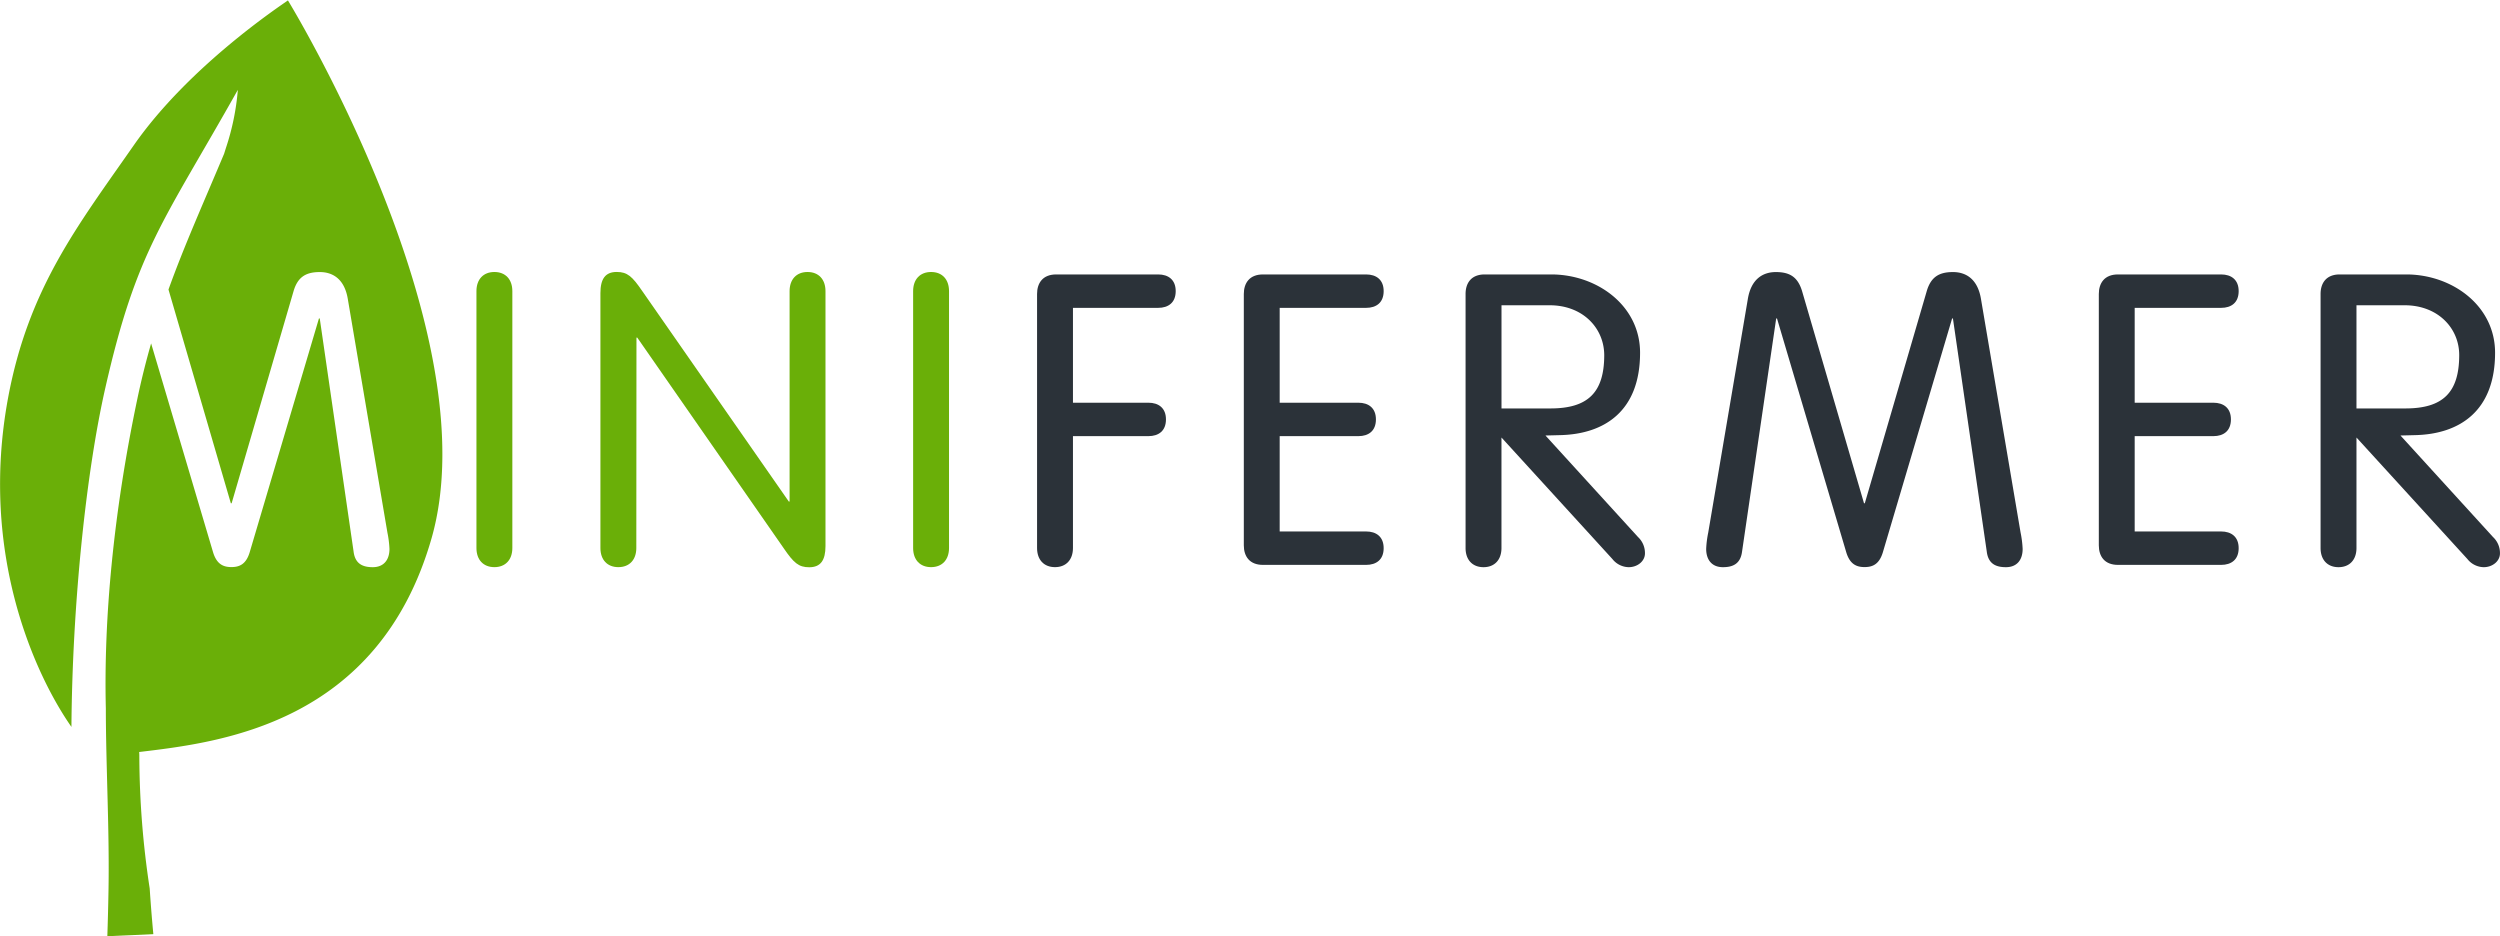 <?xml version="1.0" encoding="UTF-8" standalone="no"?>
<svg
   viewBox="0 0 685.23 256.62"
   version="1.1"
   id="svg62"
   sodipodi:docname="logo.svg"
   inkscape:version="1.2 (dc2aedaf03, 2022-05-15)"
   xmlns:inkscape="http://www.inkscape.org/namespaces/inkscape"
   xmlns:sodipodi="http://sodipodi.sourceforge.net/DTD/sodipodi-0.dtd"
   xmlns="http://www.w3.org/2000/svg"
   xmlns:svg="http://www.w3.org/2000/svg">
  <defs
     id="defs66" />
  <sodipodi:namedview
     id="namedview64"
     pagecolor="#ffffff"
     bordercolor="#000000"
     borderopacity="0.25"
     inkscape:showpageshadow="2"
     inkscape:pageopacity="0.0"
     inkscape:pagecheckerboard="0"
     inkscape:deskcolor="#d1d1d1"
     showgrid="false"
     inkscape:zoom="1.9672227"
     inkscape:cx="342.86916"
     inkscape:cy="128.09937"
     inkscape:window-width="3840"
     inkscape:window-height="2107"
     inkscape:window-x="-8"
     inkscape:window-y="-8"
     inkscape:window-maximized="1"
     inkscape:current-layer="svg62" />
  <g
     transform="translate(-78.33 -169.33)"
     id="g60">
    <g
       fill="#2b3239"
       id="g36" />
    <path
       d="m218.76 319.53c0 3.24-1.9 5.25-4.92 5.25s-4.92-2-4.92-5.25v-70.4c0-3.24 1.9-5.25 4.92-5.25s4.92 2 4.92 5.25z"
       fill="#6aaf08"
       id="path38" />
    <path
       d="m252.74 319.53c0 3.24-1.9 5.25-4.92 5.25s-4.92-2-4.92-5.25v-69.85c0-3.91 1.34-5.81 4.47-5.81 2.91 0 4.25 1.23 6.93 5.14l40.23 57.78h.22v-57.66c0-3.24 1.9-5.25 4.92-5.25s4.92 2 4.92 5.25v69.87c0 3.91-1.34 5.81-4.47 5.81-2.91 0-4.25-1.23-6.93-5.14l-40.19-57.8h-.22z"
       fill="#6aaf08"
       id="path40" />
    <path
       d="m338.45 319.53c0 3.24-1.9 5.25-4.92 5.25s-4.92-2-4.92-5.25v-70.4c0-3.24 1.9-5.25 4.92-5.25s4.92 2 4.92 5.25z"
       fill="#6aaf08"
       id="path42" />
    <path
       d="m372.42 319.53c0 3.24-1.9 5.25-4.92 5.25s-4.92-2-4.92-5.25v-69.62c0-3 1.56-5.36 5.25-5.36h27.94c2.79 0 4.81 1.45 4.81 4.58s-2 4.58-4.81 4.58h-23.35v26h20.68c2.79 0 4.81 1.45 4.81 4.58s-2 4.58-4.81 4.58h-20.68z"
       fill="#2b3239"
       id="path44" />
    <path
       d="m429.08 315h23.69c2.79 0 4.81 1.45 4.81 4.58s-2 4.58-4.81 4.58h-28.27c-3.69 0-5.25-2.35-5.25-5.36v-68.89c0-3 1.56-5.36 5.25-5.36h28.27c2.79 0 4.81 1.45 4.81 4.58s-2 4.58-4.81 4.58h-23.69v26h21.57c2.79 0 4.81 1.45 4.81 4.58s-2 4.58-4.81 4.58h-21.57z"
       fill="#2b3239"
       id="path46" />
    <path
       d="m524.74 324.79a5.83 5.83 0 0 1 -4.47-2.24l-30.4-33.3v30.29c0 3.24-1.9 5.25-4.92 5.25s-4.92-2-4.92-5.25v-69.63c0-3 1.56-5.36 5.25-5.36h18.22c12.52 0 24.36 8.49 24.36 21.46 0 16.09-9.84 22.24-21.68 22.58l-4.25.11 25.37 27.83a6 6 0 0 1 1.9 4.47c.01 2.11-2 3.79-4.46 3.79zm-21.68-71.79h-13.18v28.28h13.41c10.28 0 14.75-4.36 14.75-14.64-.04-7.34-5.81-13.64-14.98-13.64z"
       fill="#2b3239"
       id="path48" />
    <path
       d="m555.81 320.54c-.45 3.46-2.68 4.25-5.25 4.25-3 0-4.58-2-4.58-5a28.22 28.22 0 0 1 .56-4.47l10.84-63.93c.89-5.59 4.14-7.49 7.71-7.49 3.91 0 6 1.45 7.15 5.14l17 58.23h.22l17-58.23c1.12-3.69 3.24-5.14 7.15-5.14 3.58 0 6.82 1.9 7.71 7.49l10.84 63.93a28.22 28.22 0 0 1 .56 4.47c0 3-1.56 5-4.58 5-2.57 0-4.81-.78-5.25-4.25l-9.28-63.93h-.22l-19 64.15c-1 3.24-2.79 4-5 4s-4-.78-5-4l-19-64.15h-.22z"
       fill="#2b3239"
       id="path50" />
    <path
       d="m663.43 315h23.69c2.79 0 4.81 1.45 4.81 4.58s-2 4.58-4.81 4.58h-28.27c-3.69 0-5.25-2.35-5.25-5.36v-68.89c0-3 1.56-5.36 5.25-5.36h28.27c2.79 0 4.81 1.45 4.81 4.58s-2 4.58-4.81 4.58h-23.69v26h21.57c2.79 0 4.81 1.45 4.81 4.58s-2 4.58-4.81 4.58h-21.57z"
       fill="#2b3239"
       id="path52" />
    <path
       d="m759.09 324.79a5.83 5.83 0 0 1 -4.47-2.24l-30.4-33.3v30.29c0 3.24-1.9 5.25-4.92 5.25s-4.92-2-4.92-5.25v-69.63c0-3 1.56-5.36 5.25-5.36h18.22c12.52 0 24.36 8.49 24.36 21.46 0 16.09-9.84 22.24-21.68 22.58l-4.25.11 25.37 27.83a6 6 0 0 1 1.9 4.47c.01 2.11-2 3.79-4.46 3.79zm-21.68-71.79h-13.19v28.28h13.41c10.28 0 14.75-4.36 14.75-14.64 0-7.34-5.81-13.64-14.97-13.64z"
       fill="#2b3239"
       id="path54" />
    <path
       d="m157.23 169.41c.19-.09.21-.12 0 0z"
       fill="#6aaf08"
       id="path56" />
    <path
       d="m157.25 169.44c-2 1.44-27.13 18-42.28 39.75-15.37 22.06-28.82 39.09-34.43 69.22-8 43.22 7.78 76.43 17.37 90.16.25-33.79 4.06-70 9.31-93 8.59-37.74 15.84-45.23 36.3-81.61a67.37 67.37 0 0 1 -3.27 15.94l-.5 1.59c-5.89 14-11 25.4-15.24 37.2l17.09 58.58h.22l17-58.23c1.12-3.69 3.24-5.14 7.15-5.14 3.58 0 6.82 1.9 7.71 7.49l10.84 63.93a28.22 28.22 0 0 1 .56 4.47c0 3-1.57 5-4.58 5-2.57 0-4.81-.78-5.25-4.25l-9.28-63.93h-.22l-19 64.15c-1 3.24-2.79 4-5 4s-4-.78-5-4l-17-57.31c-1.37 4.79-2.64 9.8-3.78 15.23-6.56 31.18-9.23 60.3-8.63 84.86 0 5.6.13 11.19.27 16.79.28 11.18.66 22.36.45 33.52q-.11 6.07-.31 12.11c3.56-.21 9.05-.39 12.61-.59q-.59-6.27-1-12.53a244 244 0 0 1 -2.84-36.07c0-.44 0-.88-.05-1.32 21.83-2.62 65.56-7.49 80.18-58.7 15.98-56.32-38.54-145.89-39.4-147.31z"
       fill="#6aaf08"
       id="path58" />
  </g>
</svg>
